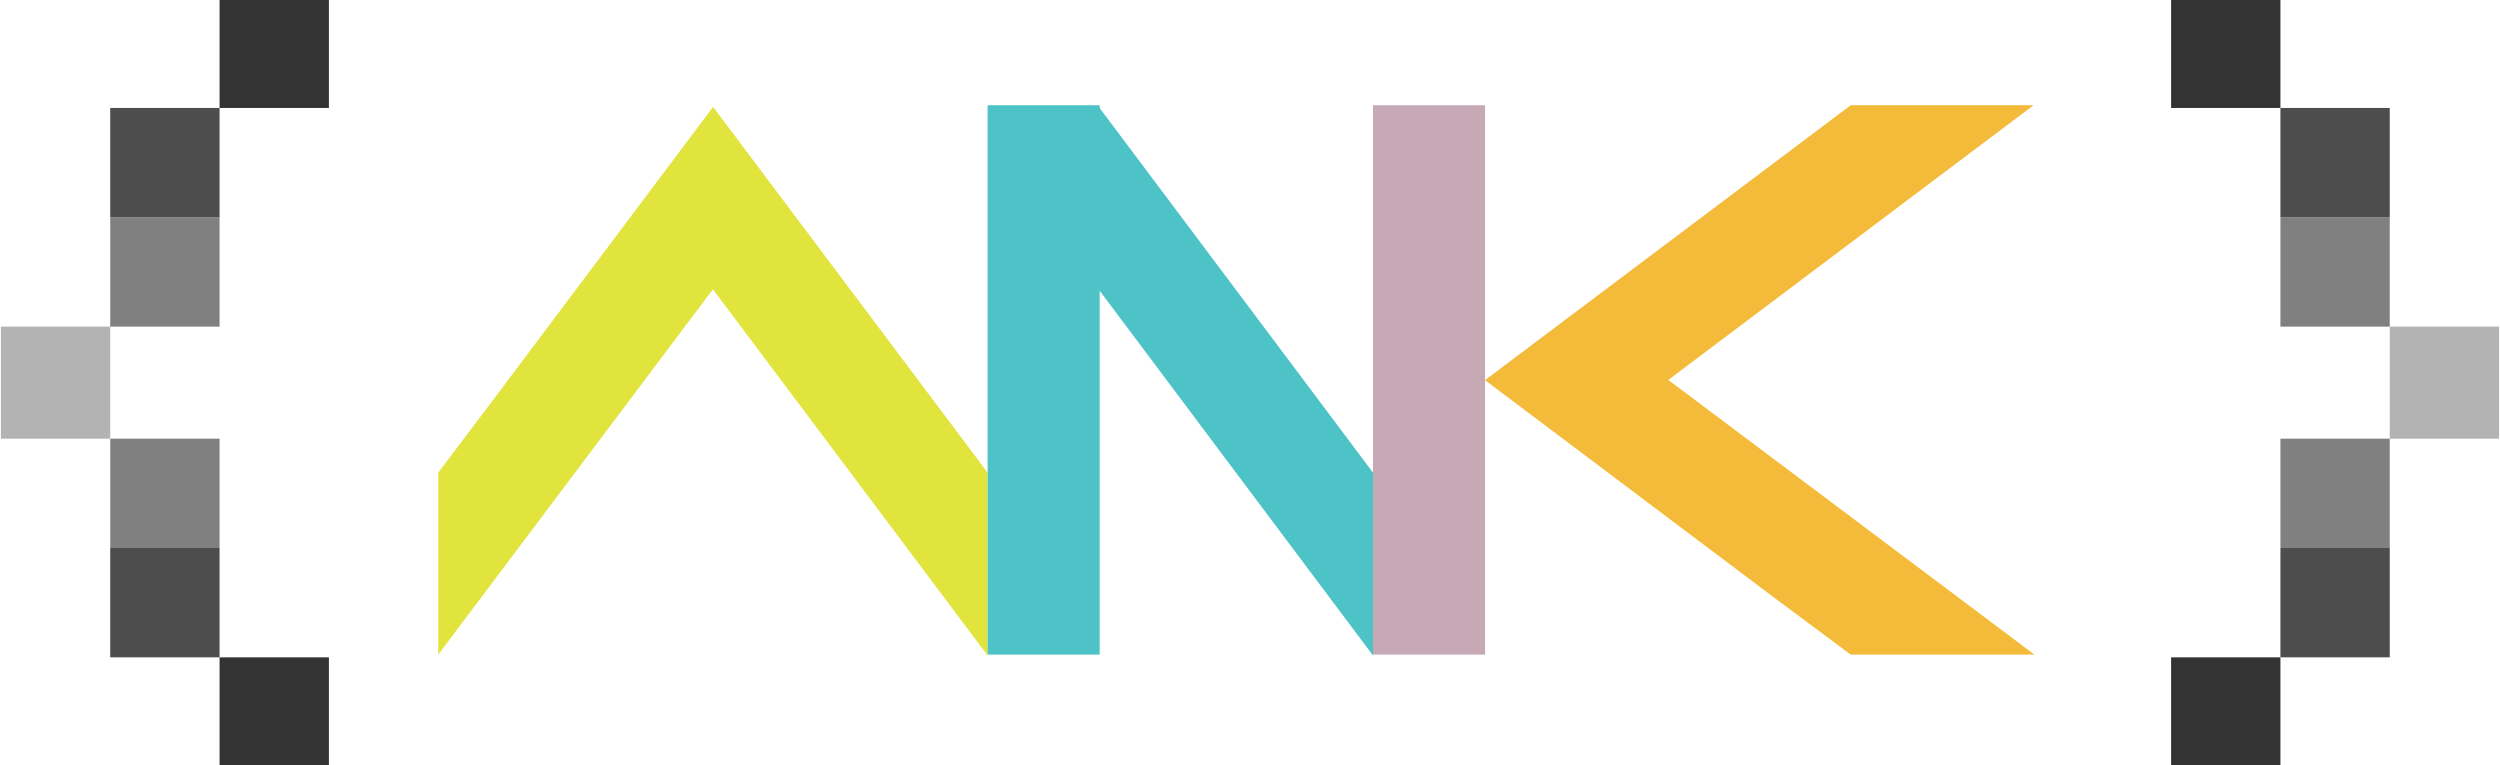 <?xml version="1.0" encoding="utf-8"?>
<!-- Generator: Adobe Illustrator 16.0.0, SVG Export Plug-In . SVG Version: 6.00 Build 0)  -->
<!DOCTYPE svg PUBLIC "-//W3C//DTD SVG 1.1//EN" "http://www.w3.org/Graphics/SVG/1.1/DTD/svg11.dtd">
<svg version="1.1" id="Layer_1" xmlns="http://www.w3.org/2000/svg" xmlns:xlink="http://www.w3.org/1999/xlink" x="0px" y="0px"
	 width="100%" height="100%" viewBox="0 0 914.667 280" enable-background="new 0 0 914.667 280" xml:space="preserve">
<g>	
	<g>
		<polyline fill="#E1E43C" points="160.333,239.5 160.333,172.918 180.89,145.691 260.902,39.106 361.333,172.918 361.333,239.823 
			260.833,105.851 	"/>
		<polyline fill="#4EC3C7" points="361.333,239.5 402.333,239.5 402.333,38.5 361.333,38.5 	"/>
		<polyline fill="#4EC3C7" points="402.056,106.012 502.333,239.823 502.333,172.918 402.016,39.106 	"/>
		<polyline fill="#C6A9B5" points="502.333,239.5 543.333,239.5 543.333,38.5 502.333,38.5 	"/>
		<polyline fill="#F4BB3A" points="744.333,239.5 677.119,239.5 649.892,219.242 543.308,139.081 677.119,38.5 744.025,38.5 
			610.368,139 	"/>
	</g>
	<g>
		<g id="_x7D_">
			<rect x="794.333" y="240.5" fill="#333333" width="40" height="40"/>
			<rect x="834.333" y="79.5" fill="#808080" width="40" height="40"/>
			<rect x="874.333" y="119.5" fill="#B3B3B3" width="40" height="41"/>
			<rect x="834.333" y="160.5" fill="#808080" width="40" height="40"/>
			<rect x="834.333" y="200.5" fill="#4D4D4D" width="40" height="40"/>
			<rect x="794.333" y="-0.5" fill="#333333" width="40" height="40"/>
			<rect x="834.333" y="39.5" fill="#4D4D4D" width="40" height="40"/>
		</g>	
		<g id="_x7B_">
			<rect x="80.333" y="-0.5" fill="#333333" width="40" height="40"/>
			<rect x="40.333" y="160.5" fill="#808080" width="40" height="40"/>
			<rect x="0.333" y="119.5" fill="#B3B3B3" width="40" height="41"/>
			<rect x="40.333" y="79.5" fill="#808080" width="40" height="40"/>
			<rect x="40.333" y="39.5" fill="#4D4D4D" width="40" height="40"/>
			<rect x="80.333" y="240.5" fill="#333333" width="40" height="40"/>
			<rect x="40.333" y="200.5" fill="#4D4D4D" width="40" height="40"/>
		</g>
	</g>	
</g>	
</svg>
